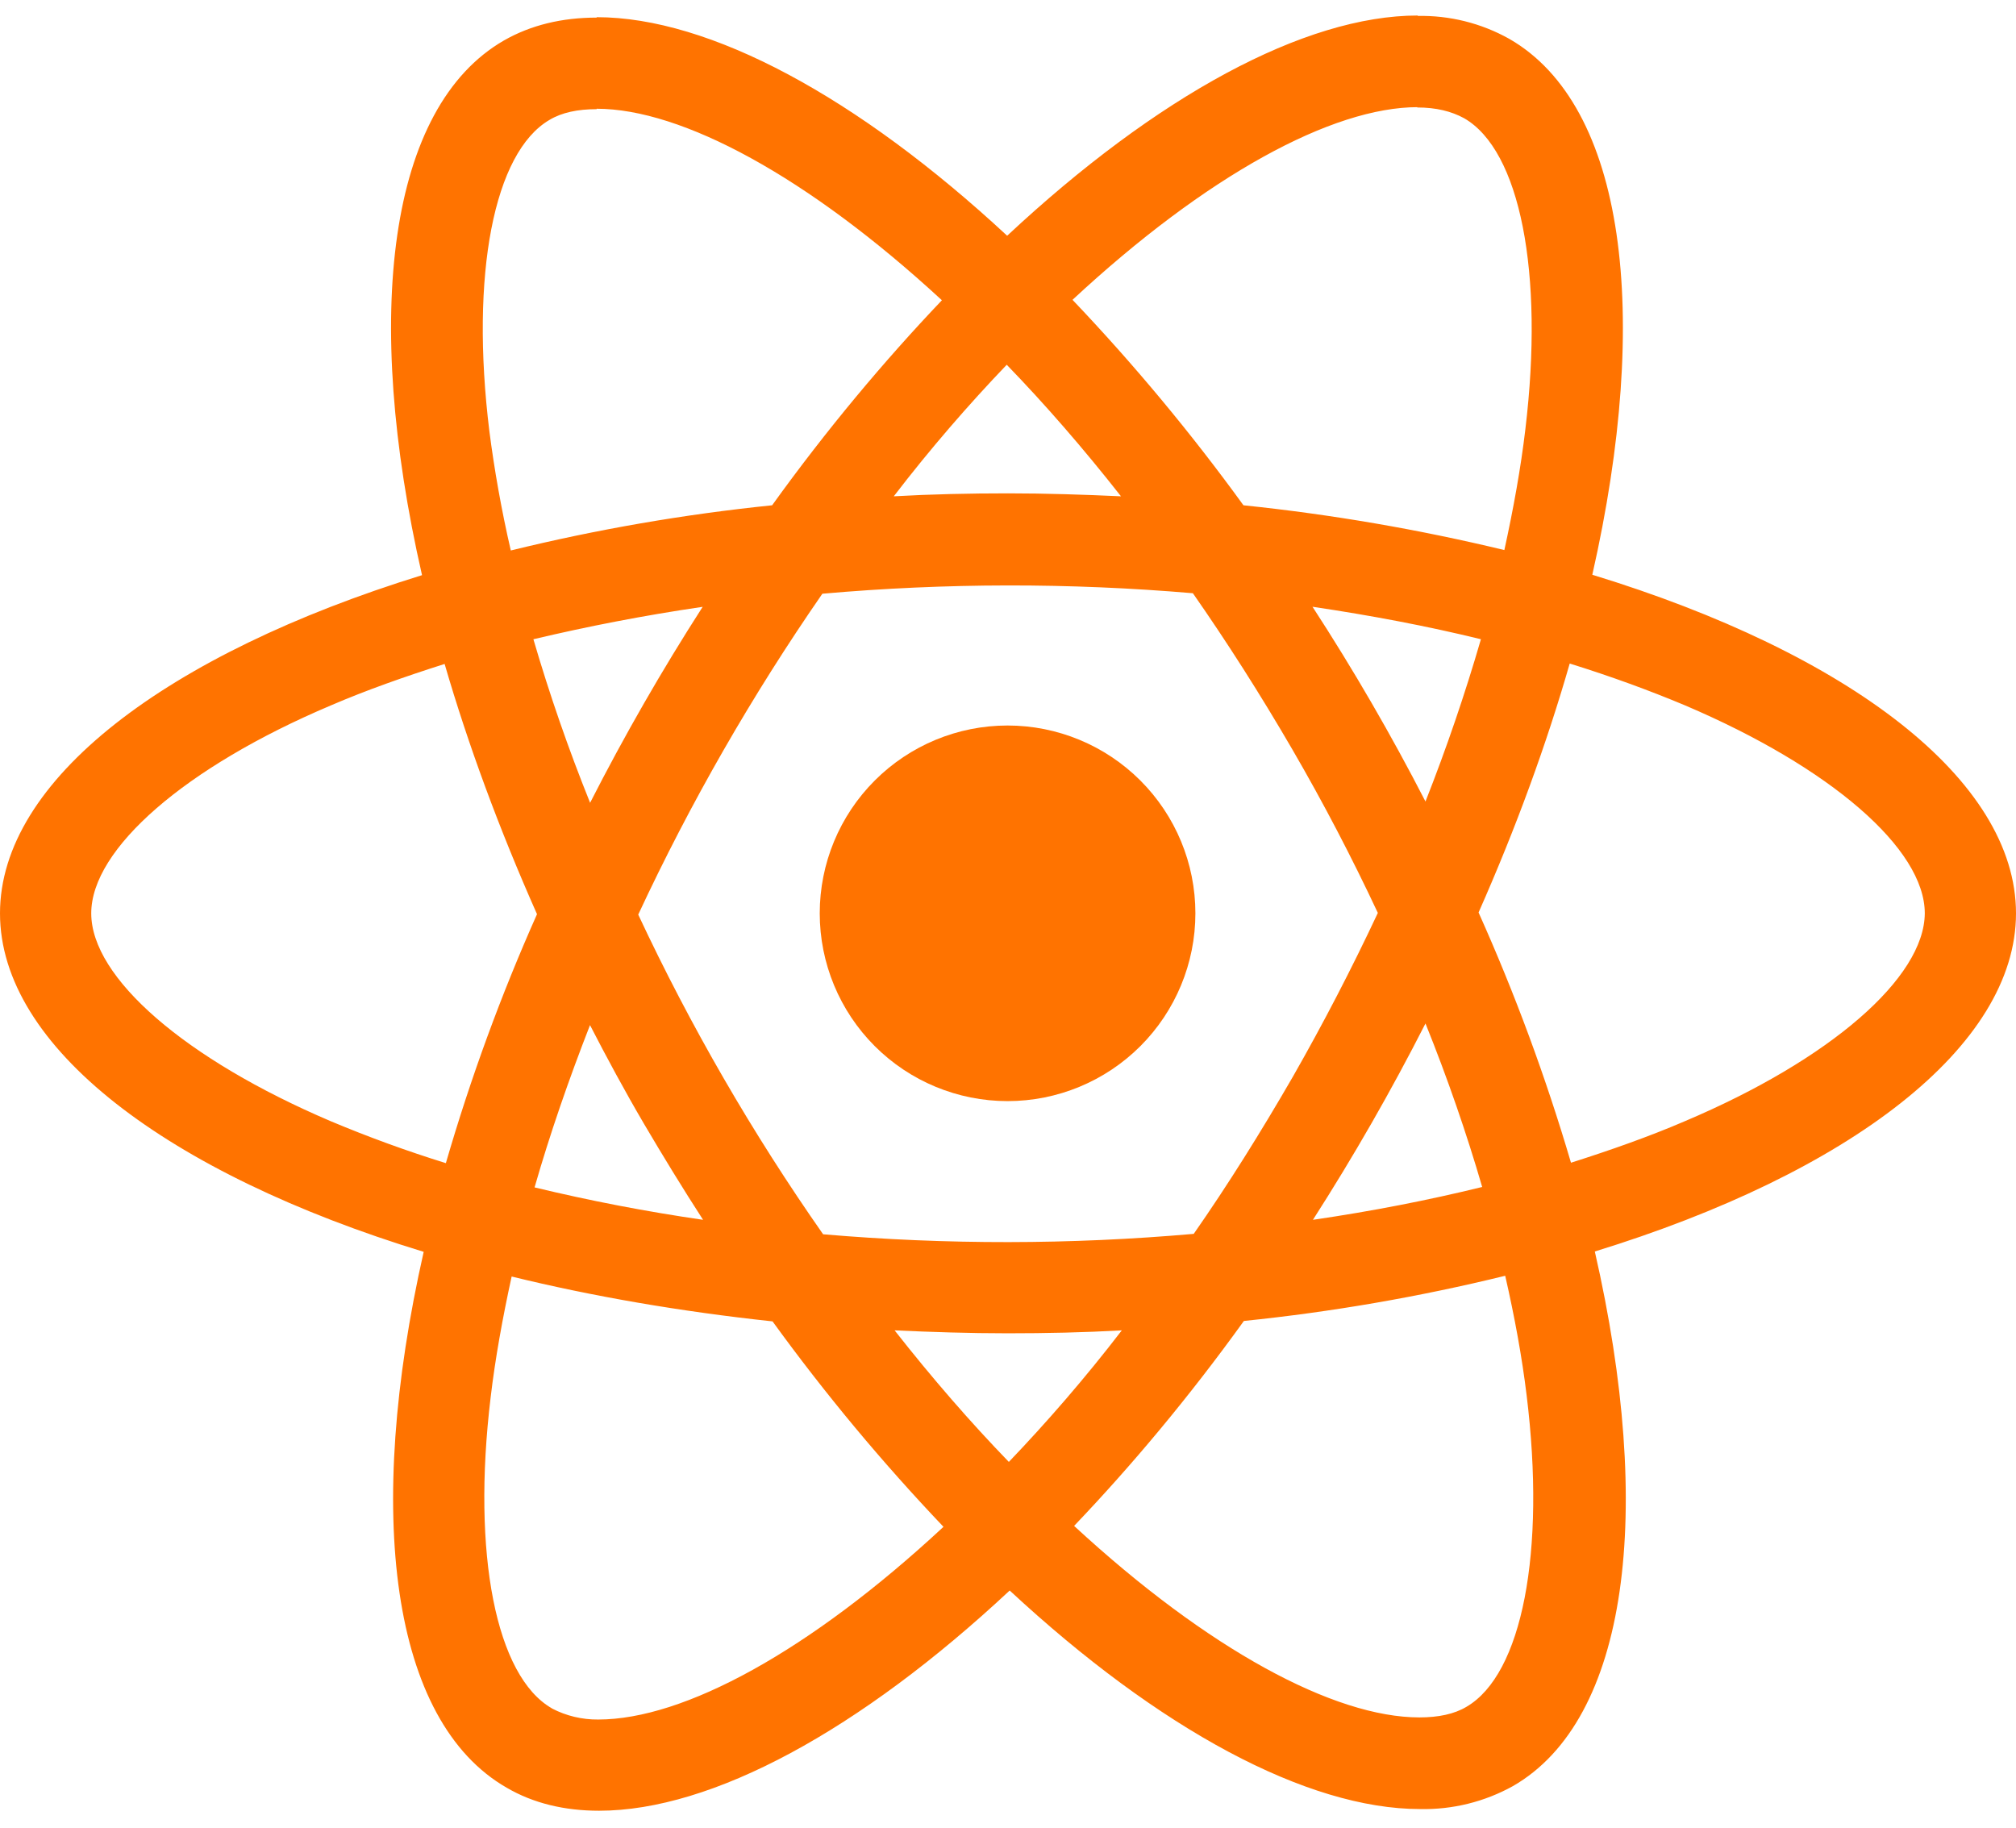 <svg width="86" height="78" viewBox="0 0 86 78" fill="none" xmlns="http://www.w3.org/2000/svg">
<path d="M86 38.964C86 33.266 78.866 27.866 67.926 24.52C70.452 13.372 69.33 4.499 64.385 1.658C63.187 0.987 61.831 0.649 60.458 0.68V4.585C61.264 4.585 61.913 4.747 62.458 5.044C64.84 6.413 65.876 11.616 65.07 18.313C64.876 19.962 64.561 21.696 64.174 23.466C60.51 22.583 56.792 21.945 53.044 21.556C50.811 18.475 48.375 15.547 45.752 12.791C51.467 7.481 56.832 4.571 60.48 4.571V0.662C55.656 0.662 49.346 4.098 42.964 10.057C36.586 4.137 30.272 0.733 25.452 0.733V4.639C29.082 4.639 34.465 7.534 40.18 12.809C37.725 15.389 35.271 18.313 32.938 21.556C29.182 21.941 25.457 22.585 21.79 23.484C21.385 21.732 21.088 20.033 20.877 18.403C20.052 11.702 21.07 6.499 23.439 5.116C23.962 4.8 24.646 4.657 25.452 4.657V0.751C23.983 0.751 22.647 1.067 21.493 1.729C16.566 4.571 15.462 13.422 18.003 24.537C7.099 27.906 0 33.284 0 38.964C0 44.661 7.134 50.062 18.074 53.405C15.548 64.556 16.67 73.428 21.615 76.266C22.754 76.933 24.087 77.248 25.556 77.248C30.38 77.248 36.69 73.812 43.072 67.853C49.45 73.776 55.76 77.177 60.583 77.177C61.967 77.206 63.333 76.867 64.543 76.195C69.47 73.357 70.574 64.506 68.033 53.39C78.901 50.044 86 44.644 86 38.964ZM63.174 27.271C62.493 29.614 61.704 31.925 60.809 34.194C59.344 31.345 57.736 28.571 55.99 25.885C58.48 26.254 60.881 26.709 63.178 27.271H63.174ZM55.148 45.941C53.782 48.306 52.378 50.552 50.923 52.638C45.663 53.101 40.374 53.107 35.113 52.656C32.096 48.346 29.457 43.783 27.226 39.018C29.453 34.241 32.081 29.662 35.081 25.329C40.339 24.865 45.627 24.858 50.887 25.308C52.342 27.393 53.764 29.622 55.13 31.973C56.463 34.266 57.674 36.595 58.777 38.946C57.661 41.325 56.451 43.659 55.148 45.941ZM60.809 43.662C61.755 46.009 62.565 48.359 63.228 50.638C60.935 51.201 58.512 51.674 56.008 52.039C57.746 49.328 59.349 46.532 60.809 43.662ZM43.036 62.367C41.405 60.682 39.775 58.808 38.163 56.755C39.739 56.827 41.352 56.88 42.982 56.88C44.63 56.88 46.261 56.845 47.855 56.755C46.279 58.808 44.648 60.682 43.036 62.367ZM29.992 52.039C27.576 51.689 25.178 51.228 22.804 50.656C23.453 48.395 24.259 46.062 25.169 43.733C25.89 45.131 26.646 46.535 27.47 47.94C28.294 49.341 29.133 50.71 29.992 52.039ZM42.946 15.561C44.577 17.245 46.207 19.119 47.82 21.173C46.243 21.101 44.63 21.047 43 21.047C41.352 21.047 39.721 21.083 38.127 21.173C39.703 19.119 41.334 17.245 42.946 15.561ZM29.975 25.888C28.236 28.593 26.634 31.384 25.173 34.248C24.253 31.964 23.445 29.635 22.754 27.271C25.047 26.727 27.47 26.254 29.975 25.888ZM14.111 47.833C7.905 45.188 3.892 41.716 3.892 38.964C3.892 36.212 7.905 32.722 14.111 30.095C15.616 29.447 17.265 28.866 18.967 28.325C19.966 31.758 21.281 35.334 22.908 39C21.372 42.447 20.073 45.996 19.02 49.621C17.356 49.105 15.717 48.508 14.111 47.833ZM23.543 72.88C21.16 71.518 20.124 66.308 20.93 59.615C21.124 57.966 21.439 56.228 21.826 54.458C25.259 55.3 29.011 55.949 32.956 56.372C35.189 59.452 37.625 62.38 40.248 65.136C34.533 70.447 29.168 73.357 25.52 73.357C24.832 73.364 24.153 73.202 23.543 72.884V72.88ZM65.124 59.525C65.948 66.222 64.93 71.429 62.561 72.812C62.038 73.127 61.354 73.267 60.548 73.267C56.918 73.267 51.535 70.375 45.82 65.097C48.275 62.524 50.729 59.597 53.062 56.354C56.818 55.969 60.543 55.325 64.21 54.426C64.615 56.196 64.926 57.895 65.124 59.525ZM71.871 47.833C70.366 48.481 68.718 49.062 67.016 49.603C65.944 45.96 64.627 42.393 63.074 38.928C64.686 35.284 65.98 31.726 66.962 28.307C68.7 28.848 70.344 29.447 71.889 30.095C78.095 32.74 82.109 36.212 82.109 38.964C82.091 41.716 78.077 45.206 71.871 47.833Z" fill="#FF7300"/>
<path d="M42.981 46.975C45.106 46.975 47.144 46.131 48.647 44.629C50.15 43.126 50.994 41.088 50.994 38.963C50.994 36.838 50.15 34.8 48.647 33.298C47.144 31.795 45.106 30.951 42.981 30.951C40.856 30.951 38.818 31.795 37.316 33.298C35.813 34.8 34.969 36.838 34.969 38.963C34.969 41.088 35.813 43.126 37.316 44.629C38.818 46.131 40.856 46.975 42.981 46.975Z" fill="#FF7300"/>
</svg>
